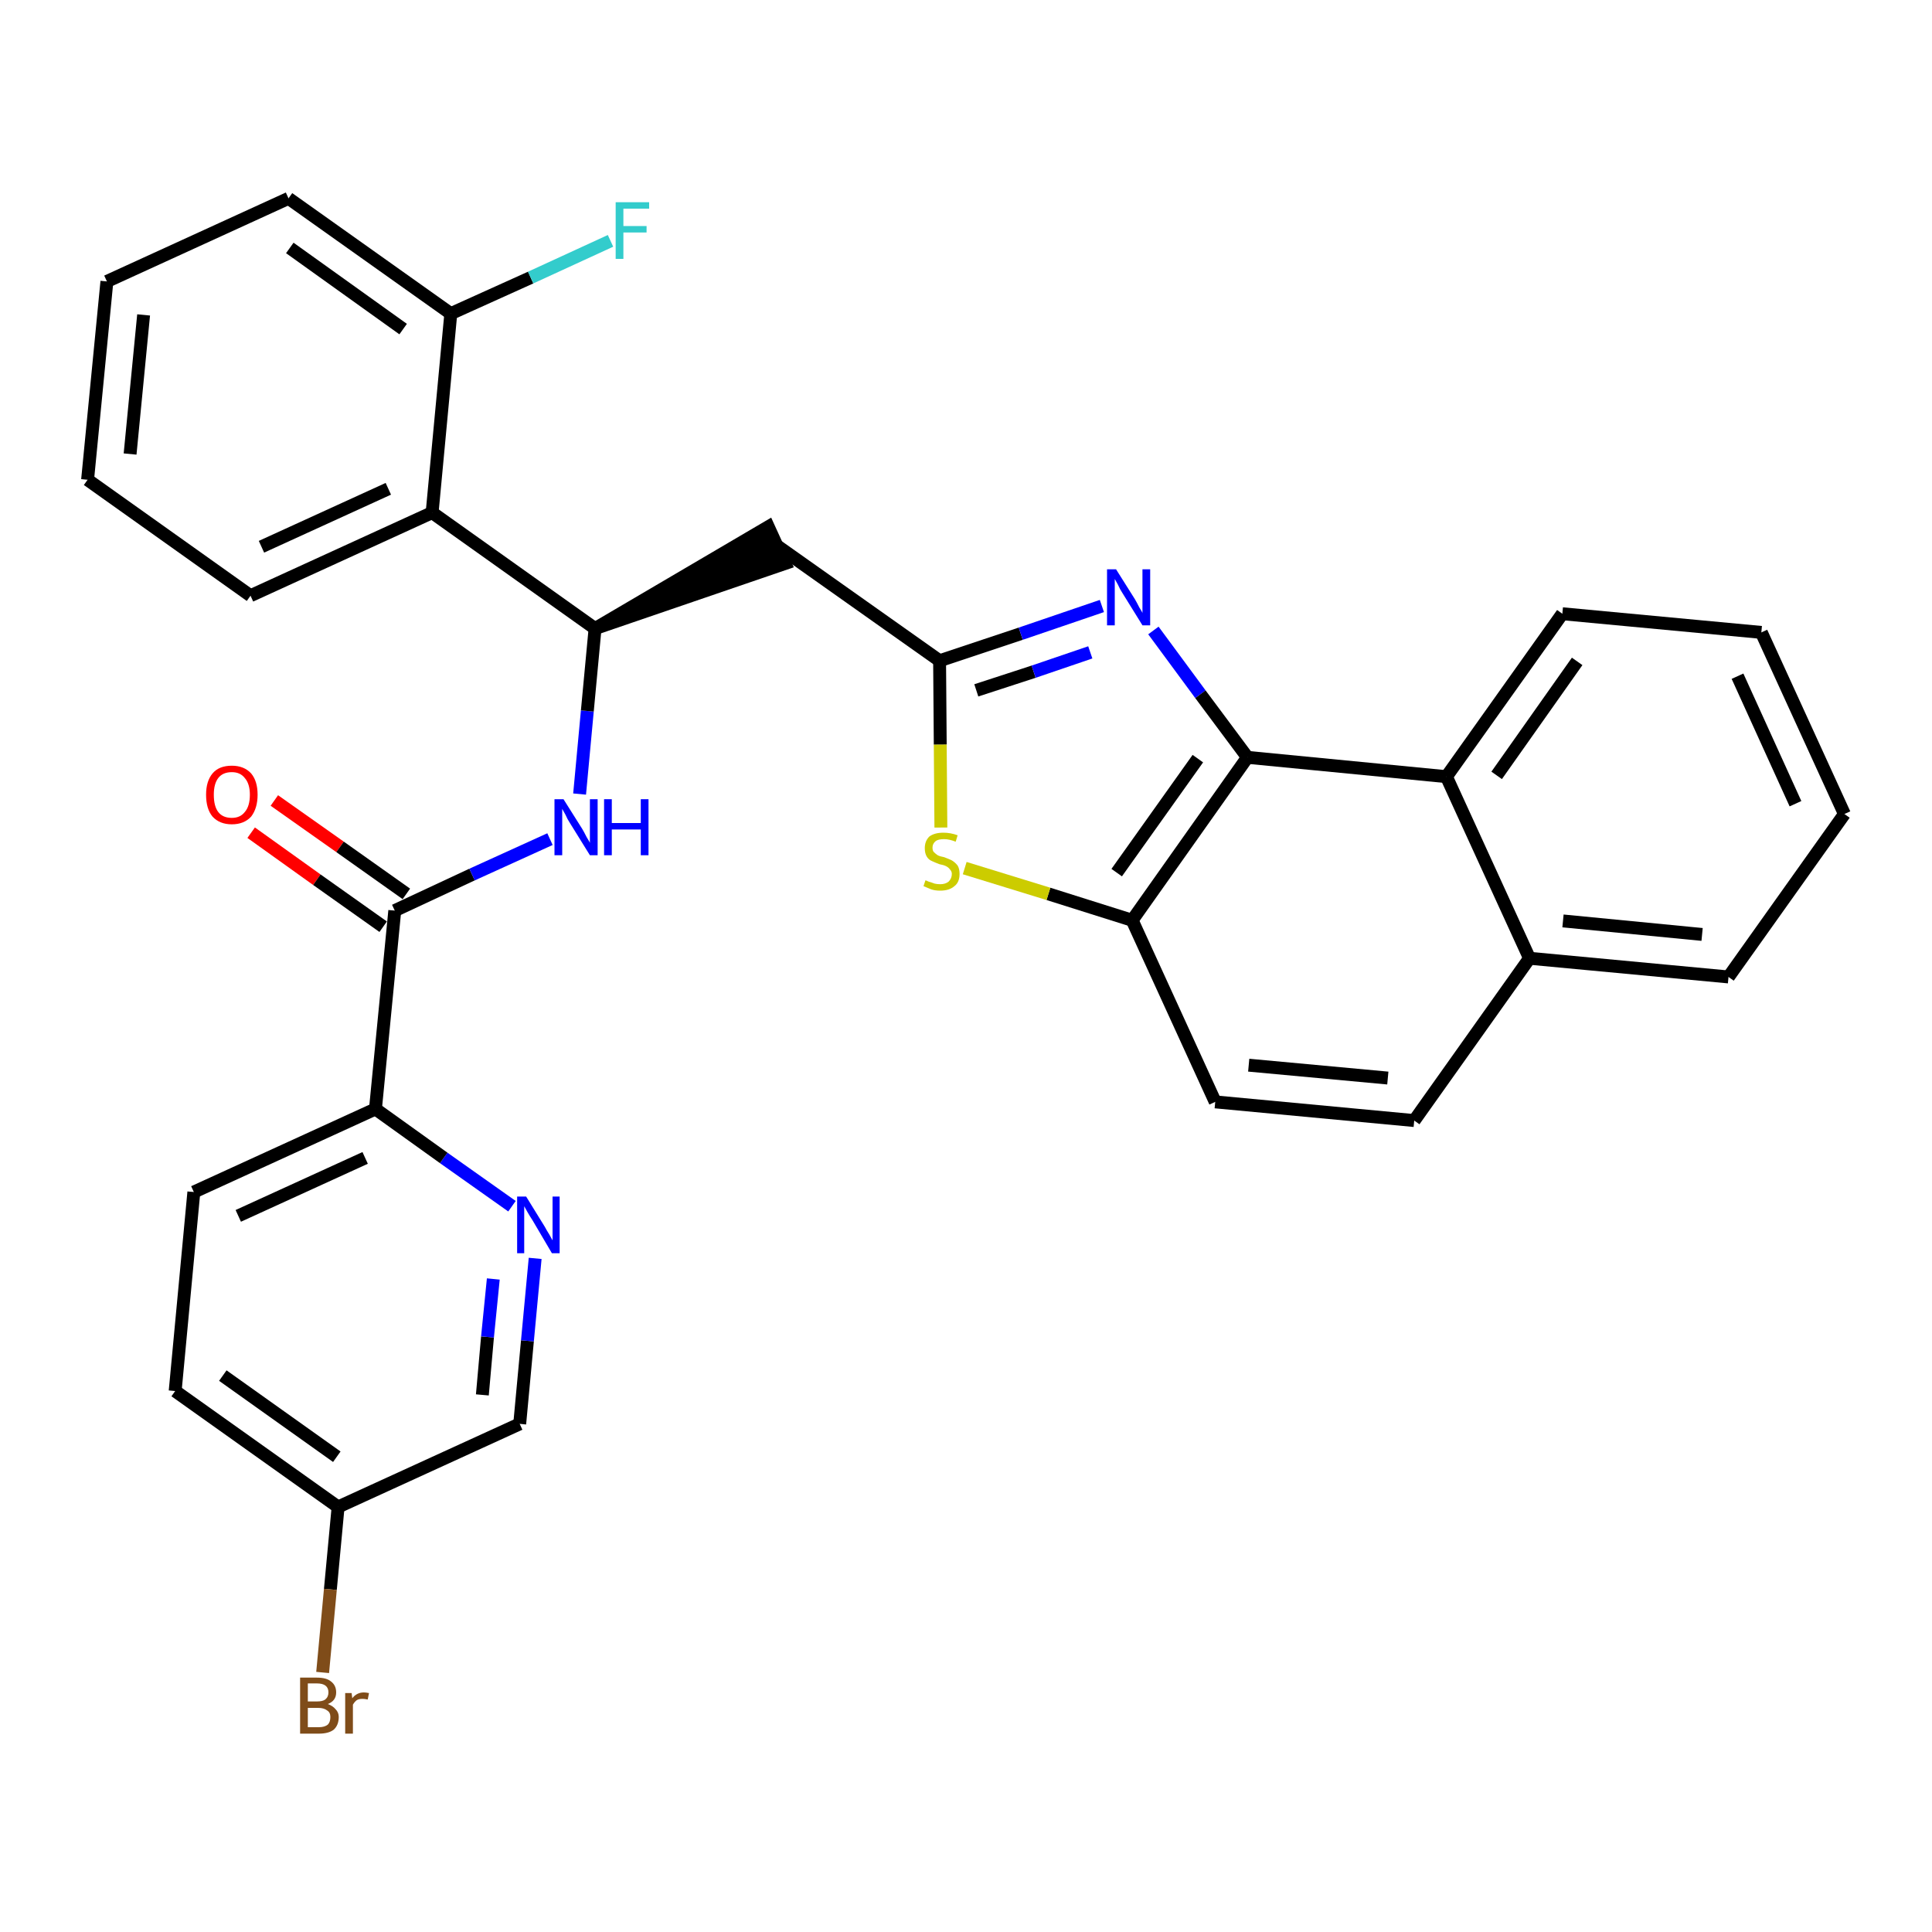 <?xml version='1.0' encoding='iso-8859-1'?>
<svg version='1.1' baseProfile='full'
              xmlns='http://www.w3.org/2000/svg'
                      xmlns:rdkit='http://www.rdkit.org/xml'
                      xmlns:xlink='http://www.w3.org/1999/xlink'
                  xml:space='preserve'
width='300px' height='300px' viewBox='0 0 300 300'>
<!-- END OF HEADER -->
<path class='bond-0 atom-0 atom-1' d='M 39.0,129.3 L 49.2,136.6' style='fill:none;fill-rule:evenodd;stroke:#FF0000;stroke-width:2.0px;stroke-linecap:butt;stroke-linejoin:miter;stroke-opacity:1' />
<path class='bond-0 atom-0 atom-1' d='M 49.2,136.6 L 59.5,143.9' style='fill:none;fill-rule:evenodd;stroke:#000000;stroke-width:2.0px;stroke-linecap:butt;stroke-linejoin:miter;stroke-opacity:1' />
<path class='bond-0 atom-0 atom-1' d='M 42.6,124.3 L 52.8,131.5' style='fill:none;fill-rule:evenodd;stroke:#FF0000;stroke-width:2.0px;stroke-linecap:butt;stroke-linejoin:miter;stroke-opacity:1' />
<path class='bond-0 atom-0 atom-1' d='M 52.8,131.5 L 63.1,138.8' style='fill:none;fill-rule:evenodd;stroke:#000000;stroke-width:2.0px;stroke-linecap:butt;stroke-linejoin:miter;stroke-opacity:1' />
<path class='bond-1 atom-1 atom-2' d='M 61.3,141.4 L 73.3,135.8' style='fill:none;fill-rule:evenodd;stroke:#000000;stroke-width:2.0px;stroke-linecap:butt;stroke-linejoin:miter;stroke-opacity:1' />
<path class='bond-1 atom-1 atom-2' d='M 73.3,135.8 L 85.4,130.3' style='fill:none;fill-rule:evenodd;stroke:#0000FF;stroke-width:2.0px;stroke-linecap:butt;stroke-linejoin:miter;stroke-opacity:1' />
<path class='bond-24 atom-1 atom-25' d='M 61.3,141.4 L 58.3,172.2' style='fill:none;fill-rule:evenodd;stroke:#000000;stroke-width:2.0px;stroke-linecap:butt;stroke-linejoin:miter;stroke-opacity:1' />
<path class='bond-2 atom-2 atom-3' d='M 90.0,123.3 L 91.2,110.4' style='fill:none;fill-rule:evenodd;stroke:#0000FF;stroke-width:2.0px;stroke-linecap:butt;stroke-linejoin:miter;stroke-opacity:1' />
<path class='bond-2 atom-2 atom-3' d='M 91.2,110.4 L 92.4,97.6' style='fill:none;fill-rule:evenodd;stroke:#000000;stroke-width:2.0px;stroke-linecap:butt;stroke-linejoin:miter;stroke-opacity:1' />
<path class='bond-3 atom-3 atom-4' d='M 92.4,97.6 L 121.9,87.5 L 119.3,81.8 Z' style='fill:#000000;fill-rule:evenodd;fill-opacity:1;stroke:#000000;stroke-width:2.0px;stroke-linecap:butt;stroke-linejoin:miter;stroke-opacity:1;' />
<path class='bond-17 atom-3 atom-18' d='M 92.4,97.6 L 67.1,79.6' style='fill:none;fill-rule:evenodd;stroke:#000000;stroke-width:2.0px;stroke-linecap:butt;stroke-linejoin:miter;stroke-opacity:1' />
<path class='bond-4 atom-4 atom-5' d='M 120.6,84.7 L 145.9,102.6' style='fill:none;fill-rule:evenodd;stroke:#000000;stroke-width:2.0px;stroke-linecap:butt;stroke-linejoin:miter;stroke-opacity:1' />
<path class='bond-5 atom-5 atom-6' d='M 145.9,102.6 L 158.5,98.4' style='fill:none;fill-rule:evenodd;stroke:#000000;stroke-width:2.0px;stroke-linecap:butt;stroke-linejoin:miter;stroke-opacity:1' />
<path class='bond-5 atom-5 atom-6' d='M 158.5,98.4 L 171.1,94.1' style='fill:none;fill-rule:evenodd;stroke:#0000FF;stroke-width:2.0px;stroke-linecap:butt;stroke-linejoin:miter;stroke-opacity:1' />
<path class='bond-5 atom-5 atom-6' d='M 151.6,107.2 L 160.5,104.3' style='fill:none;fill-rule:evenodd;stroke:#000000;stroke-width:2.0px;stroke-linecap:butt;stroke-linejoin:miter;stroke-opacity:1' />
<path class='bond-5 atom-5 atom-6' d='M 160.5,104.3 L 169.3,101.3' style='fill:none;fill-rule:evenodd;stroke:#0000FF;stroke-width:2.0px;stroke-linecap:butt;stroke-linejoin:miter;stroke-opacity:1' />
<path class='bond-31 atom-17 atom-5' d='M 146.1,128.5 L 146.0,115.6' style='fill:none;fill-rule:evenodd;stroke:#CCCC00;stroke-width:2.0px;stroke-linecap:butt;stroke-linejoin:miter;stroke-opacity:1' />
<path class='bond-31 atom-17 atom-5' d='M 146.0,115.6 L 145.9,102.6' style='fill:none;fill-rule:evenodd;stroke:#000000;stroke-width:2.0px;stroke-linecap:butt;stroke-linejoin:miter;stroke-opacity:1' />
<path class='bond-6 atom-6 atom-7' d='M 179.1,97.9 L 186.4,107.8' style='fill:none;fill-rule:evenodd;stroke:#0000FF;stroke-width:2.0px;stroke-linecap:butt;stroke-linejoin:miter;stroke-opacity:1' />
<path class='bond-6 atom-6 atom-7' d='M 186.4,107.8 L 193.7,117.6' style='fill:none;fill-rule:evenodd;stroke:#000000;stroke-width:2.0px;stroke-linecap:butt;stroke-linejoin:miter;stroke-opacity:1' />
<path class='bond-7 atom-7 atom-8' d='M 193.7,117.6 L 175.8,142.9' style='fill:none;fill-rule:evenodd;stroke:#000000;stroke-width:2.0px;stroke-linecap:butt;stroke-linejoin:miter;stroke-opacity:1' />
<path class='bond-7 atom-7 atom-8' d='M 186.0,117.8 L 173.4,135.5' style='fill:none;fill-rule:evenodd;stroke:#000000;stroke-width:2.0px;stroke-linecap:butt;stroke-linejoin:miter;stroke-opacity:1' />
<path class='bond-34 atom-16 atom-7' d='M 224.6,120.6 L 193.7,117.6' style='fill:none;fill-rule:evenodd;stroke:#000000;stroke-width:2.0px;stroke-linecap:butt;stroke-linejoin:miter;stroke-opacity:1' />
<path class='bond-8 atom-8 atom-9' d='M 175.8,142.9 L 188.7,171.1' style='fill:none;fill-rule:evenodd;stroke:#000000;stroke-width:2.0px;stroke-linecap:butt;stroke-linejoin:miter;stroke-opacity:1' />
<path class='bond-16 atom-8 atom-17' d='M 175.8,142.9 L 162.8,138.8' style='fill:none;fill-rule:evenodd;stroke:#000000;stroke-width:2.0px;stroke-linecap:butt;stroke-linejoin:miter;stroke-opacity:1' />
<path class='bond-16 atom-8 atom-17' d='M 162.8,138.8 L 149.8,134.8' style='fill:none;fill-rule:evenodd;stroke:#CCCC00;stroke-width:2.0px;stroke-linecap:butt;stroke-linejoin:miter;stroke-opacity:1' />
<path class='bond-9 atom-9 atom-10' d='M 188.7,171.1 L 219.6,174.0' style='fill:none;fill-rule:evenodd;stroke:#000000;stroke-width:2.0px;stroke-linecap:butt;stroke-linejoin:miter;stroke-opacity:1' />
<path class='bond-9 atom-9 atom-10' d='M 193.9,165.4 L 215.5,167.4' style='fill:none;fill-rule:evenodd;stroke:#000000;stroke-width:2.0px;stroke-linecap:butt;stroke-linejoin:miter;stroke-opacity:1' />
<path class='bond-10 atom-10 atom-11' d='M 219.6,174.0 L 237.5,148.8' style='fill:none;fill-rule:evenodd;stroke:#000000;stroke-width:2.0px;stroke-linecap:butt;stroke-linejoin:miter;stroke-opacity:1' />
<path class='bond-11 atom-11 atom-12' d='M 237.5,148.8 L 268.4,151.7' style='fill:none;fill-rule:evenodd;stroke:#000000;stroke-width:2.0px;stroke-linecap:butt;stroke-linejoin:miter;stroke-opacity:1' />
<path class='bond-11 atom-11 atom-12' d='M 242.7,143.0 L 264.3,145.1' style='fill:none;fill-rule:evenodd;stroke:#000000;stroke-width:2.0px;stroke-linecap:butt;stroke-linejoin:miter;stroke-opacity:1' />
<path class='bond-35 atom-16 atom-11' d='M 224.6,120.6 L 237.5,148.8' style='fill:none;fill-rule:evenodd;stroke:#000000;stroke-width:2.0px;stroke-linecap:butt;stroke-linejoin:miter;stroke-opacity:1' />
<path class='bond-12 atom-12 atom-13' d='M 268.4,151.7 L 286.4,126.4' style='fill:none;fill-rule:evenodd;stroke:#000000;stroke-width:2.0px;stroke-linecap:butt;stroke-linejoin:miter;stroke-opacity:1' />
<path class='bond-13 atom-13 atom-14' d='M 286.4,126.4 L 273.5,98.2' style='fill:none;fill-rule:evenodd;stroke:#000000;stroke-width:2.0px;stroke-linecap:butt;stroke-linejoin:miter;stroke-opacity:1' />
<path class='bond-13 atom-13 atom-14' d='M 278.8,124.8 L 269.8,105.0' style='fill:none;fill-rule:evenodd;stroke:#000000;stroke-width:2.0px;stroke-linecap:butt;stroke-linejoin:miter;stroke-opacity:1' />
<path class='bond-14 atom-14 atom-15' d='M 273.5,98.2 L 242.6,95.3' style='fill:none;fill-rule:evenodd;stroke:#000000;stroke-width:2.0px;stroke-linecap:butt;stroke-linejoin:miter;stroke-opacity:1' />
<path class='bond-15 atom-15 atom-16' d='M 242.6,95.3 L 224.6,120.6' style='fill:none;fill-rule:evenodd;stroke:#000000;stroke-width:2.0px;stroke-linecap:butt;stroke-linejoin:miter;stroke-opacity:1' />
<path class='bond-15 atom-15 atom-16' d='M 244.9,102.7 L 232.4,120.4' style='fill:none;fill-rule:evenodd;stroke:#000000;stroke-width:2.0px;stroke-linecap:butt;stroke-linejoin:miter;stroke-opacity:1' />
<path class='bond-18 atom-18 atom-19' d='M 67.1,79.6 L 38.9,92.5' style='fill:none;fill-rule:evenodd;stroke:#000000;stroke-width:2.0px;stroke-linecap:butt;stroke-linejoin:miter;stroke-opacity:1' />
<path class='bond-18 atom-18 atom-19' d='M 60.3,75.9 L 40.6,84.9' style='fill:none;fill-rule:evenodd;stroke:#000000;stroke-width:2.0px;stroke-linecap:butt;stroke-linejoin:miter;stroke-opacity:1' />
<path class='bond-32 atom-23 atom-18' d='M 70.0,48.7 L 67.1,79.6' style='fill:none;fill-rule:evenodd;stroke:#000000;stroke-width:2.0px;stroke-linecap:butt;stroke-linejoin:miter;stroke-opacity:1' />
<path class='bond-19 atom-19 atom-20' d='M 38.9,92.5 L 13.6,74.5' style='fill:none;fill-rule:evenodd;stroke:#000000;stroke-width:2.0px;stroke-linecap:butt;stroke-linejoin:miter;stroke-opacity:1' />
<path class='bond-20 atom-20 atom-21' d='M 13.6,74.5 L 16.6,43.7' style='fill:none;fill-rule:evenodd;stroke:#000000;stroke-width:2.0px;stroke-linecap:butt;stroke-linejoin:miter;stroke-opacity:1' />
<path class='bond-20 atom-20 atom-21' d='M 20.2,70.5 L 22.3,48.9' style='fill:none;fill-rule:evenodd;stroke:#000000;stroke-width:2.0px;stroke-linecap:butt;stroke-linejoin:miter;stroke-opacity:1' />
<path class='bond-21 atom-21 atom-22' d='M 16.6,43.7 L 44.8,30.8' style='fill:none;fill-rule:evenodd;stroke:#000000;stroke-width:2.0px;stroke-linecap:butt;stroke-linejoin:miter;stroke-opacity:1' />
<path class='bond-22 atom-22 atom-23' d='M 44.8,30.8 L 70.0,48.7' style='fill:none;fill-rule:evenodd;stroke:#000000;stroke-width:2.0px;stroke-linecap:butt;stroke-linejoin:miter;stroke-opacity:1' />
<path class='bond-22 atom-22 atom-23' d='M 45.0,38.5 L 62.6,51.1' style='fill:none;fill-rule:evenodd;stroke:#000000;stroke-width:2.0px;stroke-linecap:butt;stroke-linejoin:miter;stroke-opacity:1' />
<path class='bond-23 atom-23 atom-24' d='M 70.0,48.7 L 82.4,43.1' style='fill:none;fill-rule:evenodd;stroke:#000000;stroke-width:2.0px;stroke-linecap:butt;stroke-linejoin:miter;stroke-opacity:1' />
<path class='bond-23 atom-23 atom-24' d='M 82.4,43.1 L 94.8,37.4' style='fill:none;fill-rule:evenodd;stroke:#33CCCC;stroke-width:2.0px;stroke-linecap:butt;stroke-linejoin:miter;stroke-opacity:1' />
<path class='bond-25 atom-25 atom-26' d='M 58.3,172.2 L 30.1,185.1' style='fill:none;fill-rule:evenodd;stroke:#000000;stroke-width:2.0px;stroke-linecap:butt;stroke-linejoin:miter;stroke-opacity:1' />
<path class='bond-25 atom-25 atom-26' d='M 56.7,179.8 L 37.0,188.8' style='fill:none;fill-rule:evenodd;stroke:#000000;stroke-width:2.0px;stroke-linecap:butt;stroke-linejoin:miter;stroke-opacity:1' />
<path class='bond-33 atom-31 atom-25' d='M 79.5,187.3 L 68.9,179.8' style='fill:none;fill-rule:evenodd;stroke:#0000FF;stroke-width:2.0px;stroke-linecap:butt;stroke-linejoin:miter;stroke-opacity:1' />
<path class='bond-33 atom-31 atom-25' d='M 68.9,179.8 L 58.3,172.2' style='fill:none;fill-rule:evenodd;stroke:#000000;stroke-width:2.0px;stroke-linecap:butt;stroke-linejoin:miter;stroke-opacity:1' />
<path class='bond-26 atom-26 atom-27' d='M 30.1,185.1 L 27.2,216.0' style='fill:none;fill-rule:evenodd;stroke:#000000;stroke-width:2.0px;stroke-linecap:butt;stroke-linejoin:miter;stroke-opacity:1' />
<path class='bond-27 atom-27 atom-28' d='M 27.2,216.0 L 52.5,234.0' style='fill:none;fill-rule:evenodd;stroke:#000000;stroke-width:2.0px;stroke-linecap:butt;stroke-linejoin:miter;stroke-opacity:1' />
<path class='bond-27 atom-27 atom-28' d='M 34.6,213.6 L 52.3,226.2' style='fill:none;fill-rule:evenodd;stroke:#000000;stroke-width:2.0px;stroke-linecap:butt;stroke-linejoin:miter;stroke-opacity:1' />
<path class='bond-28 atom-28 atom-29' d='M 52.5,234.0 L 51.3,246.8' style='fill:none;fill-rule:evenodd;stroke:#000000;stroke-width:2.0px;stroke-linecap:butt;stroke-linejoin:miter;stroke-opacity:1' />
<path class='bond-28 atom-28 atom-29' d='M 51.3,246.8 L 50.1,259.7' style='fill:none;fill-rule:evenodd;stroke:#7F4C19;stroke-width:2.0px;stroke-linecap:butt;stroke-linejoin:miter;stroke-opacity:1' />
<path class='bond-29 atom-28 atom-30' d='M 52.5,234.0 L 80.7,221.1' style='fill:none;fill-rule:evenodd;stroke:#000000;stroke-width:2.0px;stroke-linecap:butt;stroke-linejoin:miter;stroke-opacity:1' />
<path class='bond-30 atom-30 atom-31' d='M 80.7,221.1 L 81.9,208.2' style='fill:none;fill-rule:evenodd;stroke:#000000;stroke-width:2.0px;stroke-linecap:butt;stroke-linejoin:miter;stroke-opacity:1' />
<path class='bond-30 atom-30 atom-31' d='M 81.9,208.2 L 83.1,195.4' style='fill:none;fill-rule:evenodd;stroke:#0000FF;stroke-width:2.0px;stroke-linecap:butt;stroke-linejoin:miter;stroke-opacity:1' />
<path class='bond-30 atom-30 atom-31' d='M 74.9,216.6 L 75.7,207.6' style='fill:none;fill-rule:evenodd;stroke:#000000;stroke-width:2.0px;stroke-linecap:butt;stroke-linejoin:miter;stroke-opacity:1' />
<path class='bond-30 atom-30 atom-31' d='M 75.7,207.6 L 76.6,198.6' style='fill:none;fill-rule:evenodd;stroke:#0000FF;stroke-width:2.0px;stroke-linecap:butt;stroke-linejoin:miter;stroke-opacity:1' />
<path  class='atom-0' d='M 32.0 123.4
Q 32.0 121.3, 33.0 120.1
Q 34.0 118.9, 36.0 118.9
Q 37.9 118.9, 39.0 120.1
Q 40.0 121.3, 40.0 123.4
Q 40.0 125.5, 39.0 126.8
Q 37.9 128.0, 36.0 128.0
Q 34.1 128.0, 33.0 126.8
Q 32.0 125.6, 32.0 123.4
M 36.0 127.0
Q 37.3 127.0, 38.0 126.1
Q 38.8 125.2, 38.8 123.4
Q 38.8 121.7, 38.0 120.8
Q 37.3 119.9, 36.0 119.9
Q 34.6 119.9, 33.9 120.8
Q 33.2 121.7, 33.2 123.4
Q 33.2 125.2, 33.9 126.1
Q 34.6 127.0, 36.0 127.0
' fill='#FF0000'/>
<path  class='atom-2' d='M 87.5 124.1
L 90.4 128.7
Q 90.7 129.2, 91.1 130.0
Q 91.6 130.8, 91.6 130.9
L 91.6 124.1
L 92.8 124.1
L 92.8 132.8
L 91.6 132.8
L 88.5 127.8
Q 88.1 127.2, 87.8 126.5
Q 87.4 125.8, 87.3 125.6
L 87.3 132.8
L 86.1 132.8
L 86.1 124.1
L 87.5 124.1
' fill='#0000FF'/>
<path  class='atom-2' d='M 93.8 124.1
L 95.0 124.1
L 95.0 127.8
L 99.5 127.8
L 99.5 124.1
L 100.7 124.1
L 100.7 132.8
L 99.5 132.8
L 99.5 128.8
L 95.0 128.8
L 95.0 132.8
L 93.8 132.8
L 93.8 124.1
' fill='#0000FF'/>
<path  class='atom-6' d='M 173.3 88.4
L 176.2 93.0
Q 176.5 93.5, 176.9 94.3
Q 177.4 95.1, 177.4 95.2
L 177.4 88.4
L 178.6 88.4
L 178.6 97.1
L 177.4 97.1
L 174.3 92.1
Q 173.9 91.5, 173.6 90.8
Q 173.2 90.1, 173.1 89.9
L 173.1 97.1
L 171.9 97.1
L 171.9 88.4
L 173.3 88.4
' fill='#0000FF'/>
<path  class='atom-17' d='M 143.7 136.7
Q 143.8 136.7, 144.2 136.9
Q 144.6 137.0, 145.1 137.2
Q 145.5 137.3, 146.0 137.3
Q 146.8 137.3, 147.3 136.9
Q 147.8 136.4, 147.8 135.7
Q 147.8 135.3, 147.5 135.0
Q 147.3 134.7, 146.9 134.5
Q 146.5 134.3, 145.9 134.2
Q 145.1 133.9, 144.7 133.7
Q 144.2 133.5, 143.9 133.0
Q 143.6 132.5, 143.6 131.7
Q 143.6 130.6, 144.3 129.9
Q 145.1 129.3, 146.5 129.3
Q 147.6 129.3, 148.7 129.7
L 148.4 130.7
Q 147.4 130.3, 146.6 130.3
Q 145.7 130.3, 145.3 130.6
Q 144.8 131.0, 144.8 131.6
Q 144.8 132.1, 145.0 132.3
Q 145.3 132.6, 145.6 132.8
Q 146.0 133.0, 146.6 133.1
Q 147.4 133.4, 147.8 133.6
Q 148.3 133.9, 148.7 134.4
Q 149.0 134.9, 149.0 135.7
Q 149.0 137.0, 148.2 137.6
Q 147.4 138.3, 146.0 138.3
Q 145.2 138.3, 144.6 138.1
Q 144.1 137.9, 143.4 137.6
L 143.7 136.7
' fill='#CCCC00'/>
<path  class='atom-24' d='M 95.6 31.4
L 100.8 31.4
L 100.8 32.4
L 96.8 32.4
L 96.8 35.1
L 100.4 35.1
L 100.4 36.1
L 96.8 36.1
L 96.8 40.2
L 95.6 40.2
L 95.6 31.4
' fill='#33CCCC'/>
<path  class='atom-29' d='M 50.9 264.6
Q 51.7 264.9, 52.1 265.4
Q 52.6 265.9, 52.6 266.6
Q 52.6 267.9, 51.8 268.6
Q 51.0 269.2, 49.5 269.2
L 46.6 269.2
L 46.6 260.5
L 49.2 260.5
Q 50.7 260.5, 51.4 261.1
Q 52.2 261.7, 52.2 262.8
Q 52.2 264.1, 50.9 264.6
M 47.8 261.4
L 47.8 264.2
L 49.2 264.2
Q 50.1 264.2, 50.5 263.9
Q 51.0 263.5, 51.0 262.8
Q 51.0 261.4, 49.2 261.4
L 47.8 261.4
M 49.5 268.2
Q 50.4 268.2, 50.9 267.8
Q 51.3 267.4, 51.3 266.6
Q 51.3 265.9, 50.8 265.6
Q 50.3 265.2, 49.4 265.2
L 47.8 265.2
L 47.8 268.2
L 49.5 268.2
' fill='#7F4C19'/>
<path  class='atom-29' d='M 54.6 262.9
L 54.7 263.7
Q 55.4 262.8, 56.5 262.8
Q 56.8 262.8, 57.3 262.9
L 57.1 263.9
Q 56.6 263.8, 56.3 263.8
Q 55.7 263.8, 55.4 264.0
Q 55.1 264.2, 54.8 264.7
L 54.8 269.2
L 53.6 269.2
L 53.6 262.9
L 54.6 262.9
' fill='#7F4C19'/>
<path  class='atom-31' d='M 81.7 185.8
L 84.6 190.5
Q 84.8 190.9, 85.3 191.7
Q 85.8 192.6, 85.8 192.6
L 85.8 185.8
L 86.9 185.8
L 86.9 194.6
L 85.7 194.6
L 82.7 189.5
Q 82.3 188.9, 81.9 188.2
Q 81.5 187.5, 81.4 187.3
L 81.4 194.6
L 80.3 194.6
L 80.3 185.8
L 81.7 185.8
' fill='#0000FF'/>
</svg>
